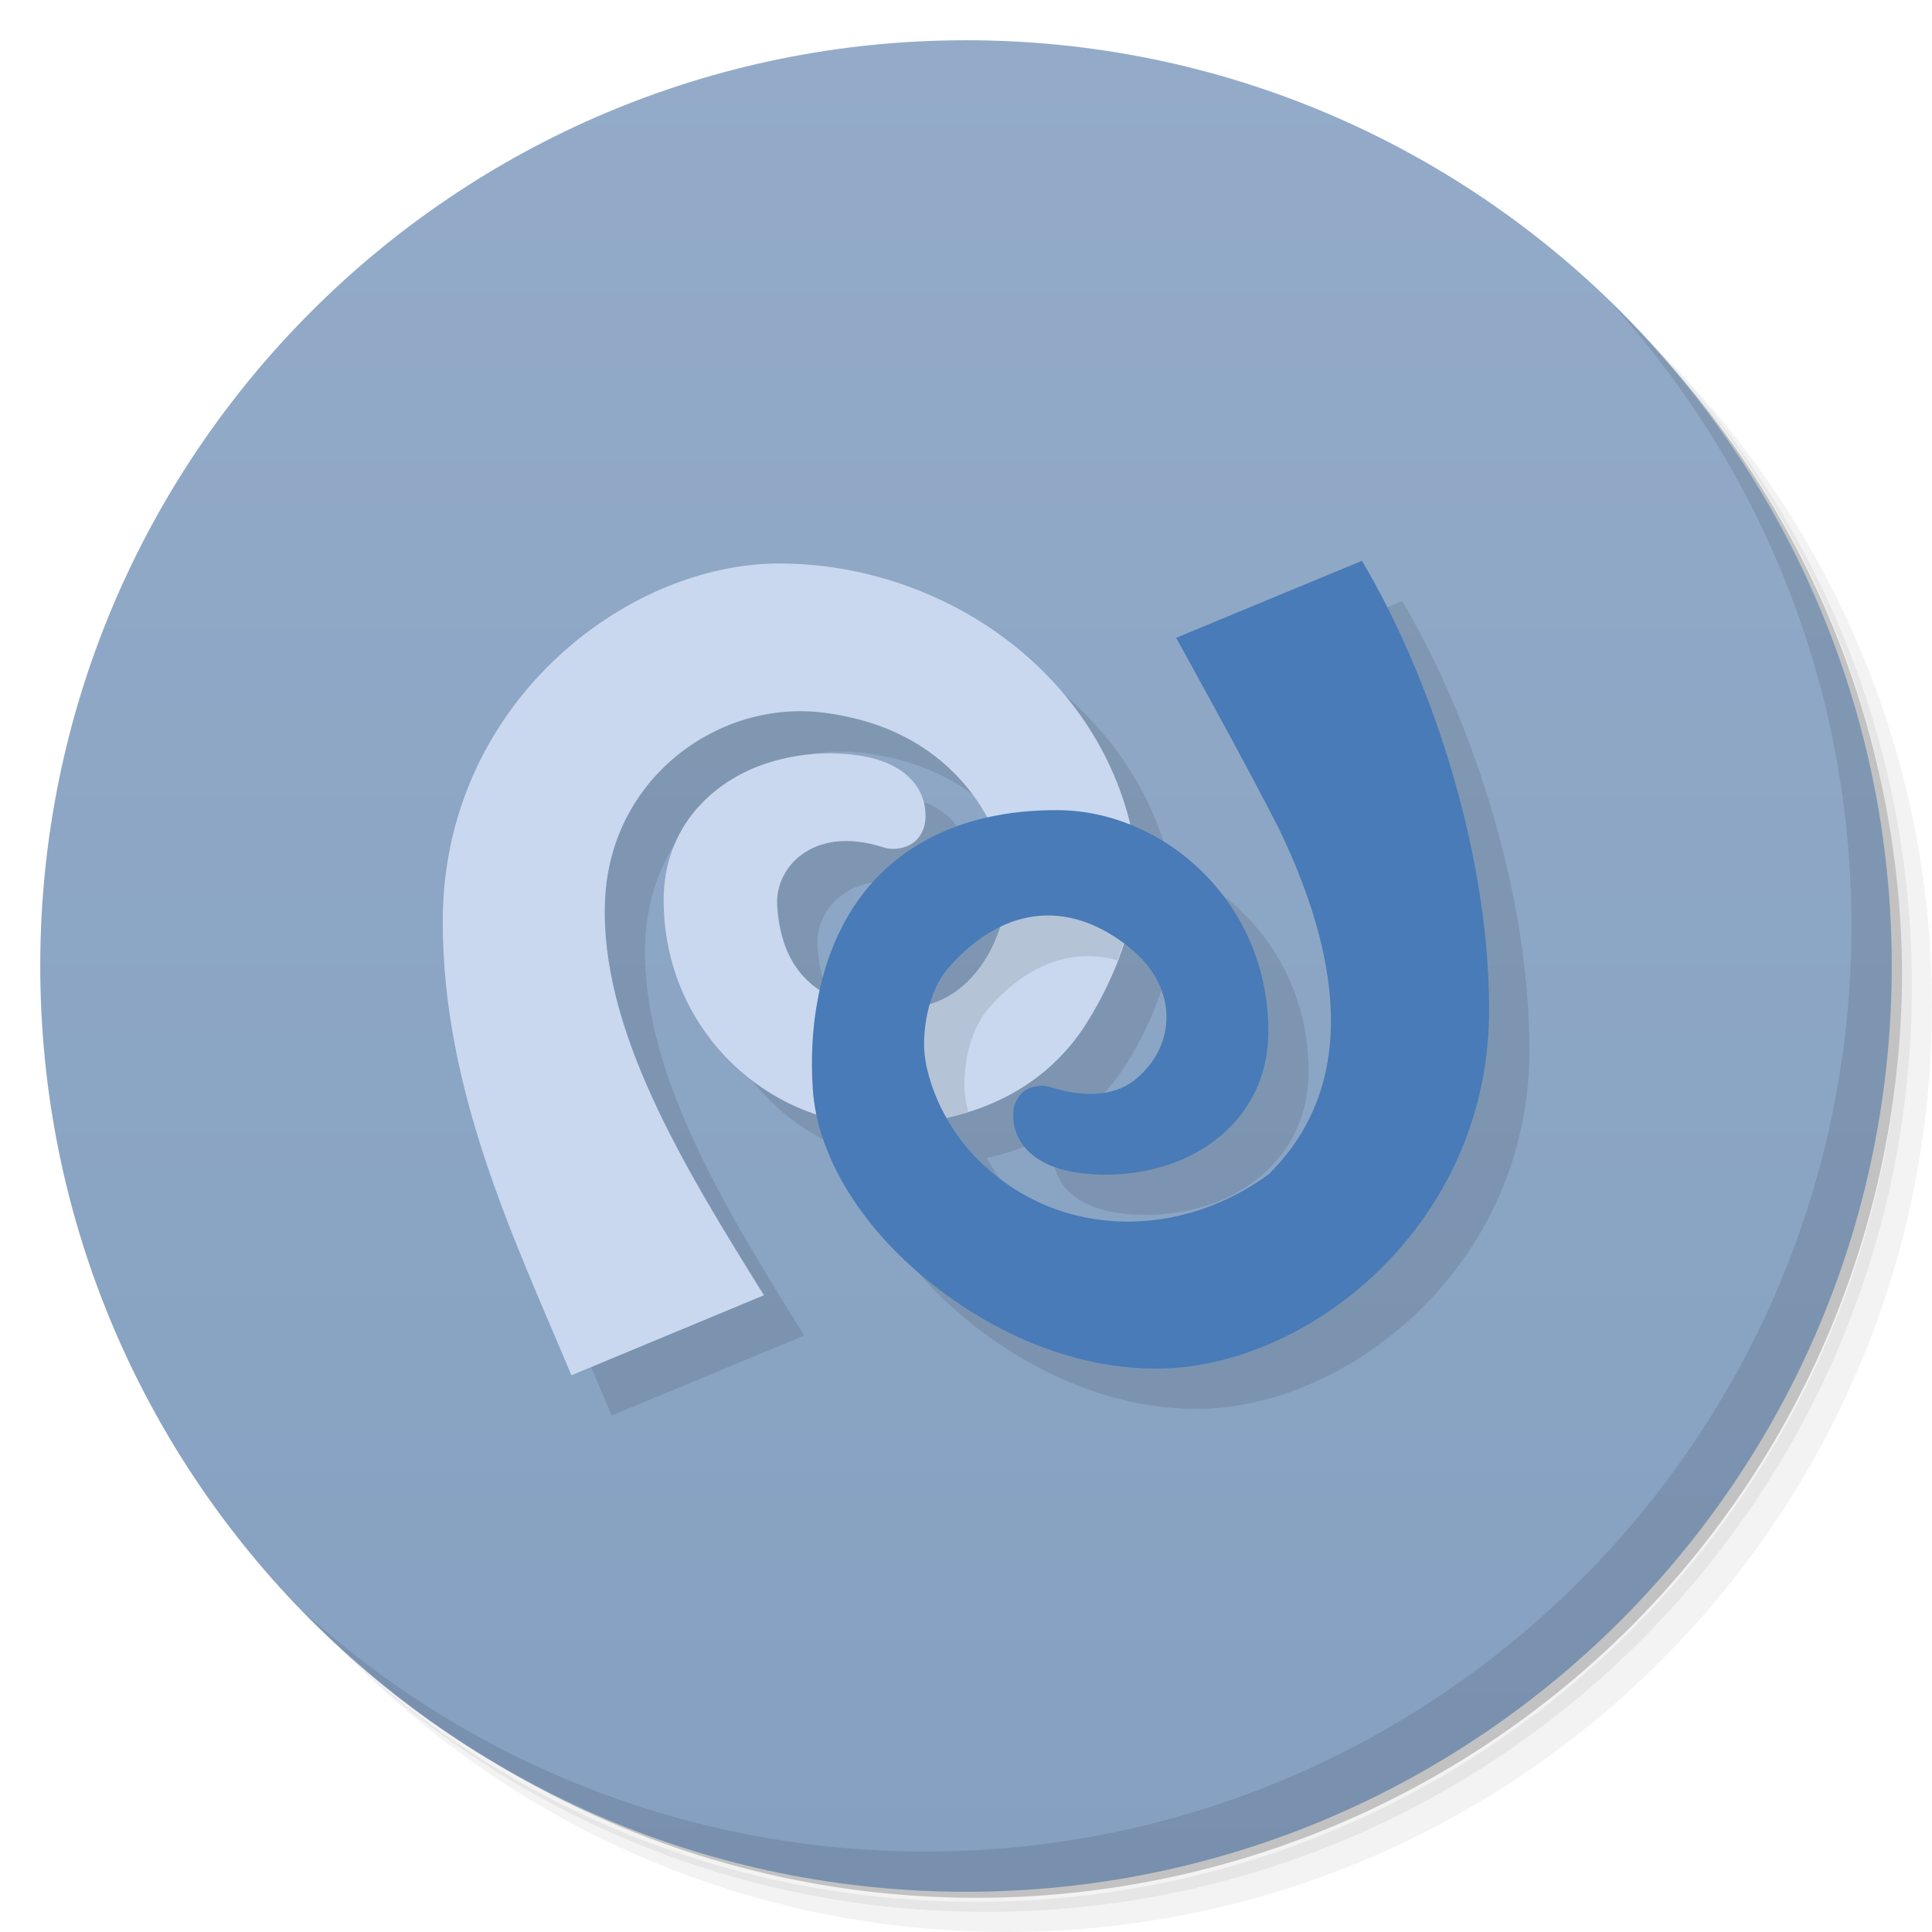 <svg version="1.1" viewBox="0 0 48 48" xmlns="http://www.w3.org/2000/svg">
 <defs>
  <linearGradient id="bg" x1="1" x2="47" gradientTransform="matrix(0 -1 1 0 -1.5e-6 48)" gradientUnits="userSpaceOnUse">
   <stop style="stop-color:#85a0c1" offset="0"/>
   <stop style="stop-color:#93abc8" offset="1"/>
  </linearGradient>
 </defs>
 <path d="m36.31 5c5.859 4.062 9.688 10.831 9.688 18.5 0 12.426-10.07 22.5-22.5 22.5-7.669 0-14.438-3.828-18.5-9.688 1.037 1.822 2.306 3.499 3.781 4.969 4.085 3.712 9.514 5.969 15.469 5.969 12.703 0 23-10.298 23-23 0-5.954-2.256-11.384-5.969-15.469-1.469-1.475-3.147-2.744-4.969-3.781zm4.969 3.781c3.854 4.113 6.219 9.637 6.219 15.719 0 12.703-10.297 23-23 23-6.081 0-11.606-2.364-15.719-6.219 4.16 4.144 9.883 6.719 16.219 6.719 12.703 0 23-10.298 23-23 0-6.335-2.575-12.06-6.719-16.219z" style="opacity:.05"/>
 <path d="m41.28 8.781c3.712 4.085 5.969 9.514 5.969 15.469 0 12.703-10.297 23-23 23-5.954 0-11.384-2.256-15.469-5.969 4.113 3.854 9.637 6.219 15.719 6.219 12.703 0 23-10.298 23-23 0-6.081-2.364-11.606-6.219-15.719z" style="opacity:.1"/>
 <path d="m31.25 2.375c8.615 3.154 14.75 11.417 14.75 21.13 0 12.426-10.07 22.5-22.5 22.5-9.708 0-17.971-6.135-21.12-14.75a23 23 0 0 0 44.875-7 23 23 0 0 0-16-21.875z" style="opacity:.2"/>
 <path d="m24 1c12.703 0 23 10.297 23 23s-10.297 23-23 23-23-10.297-23-23 10.297-23 23-23z" style="fill:url(#bg)"/>
 <g transform="translate(1,1)"></g>
 <path d="m34.836 14.934-4.615 1.912s1.75 3.155 2.559 4.754c1.455 3.02 2.057 6.294-0.262 8.576-2.396 1.749-5.596 1.564-7.512-0.682-0.196-0.236-0.356-0.481-0.492-0.725 1.625-0.354 2.759-1.222 3.451-2.303 0.406-0.634 0.722-1.332 0.945-2.029 0.058 0.043 0.117 0.075 0.174 0.121 1.207 0.985 1.144 2.429 0.123 3.262-0.438 0.357-1.153 0.496-2.123 0.184-0.216-0.07-0.548-0.011-0.717 0.174s-0.196 0.384-0.193 0.559c5e-3 0.348 0.157 0.696 0.48 0.957 0.392 0.314 0.91 0.441 1.498 0.48s1.246-0.029 1.883-0.24c1.273-0.423 2.484-1.522 2.477-3.332-0.011-2.482-1.552-4.355-3.438-5.107-0.947-3.926-4.77-6.494-8.719-6.494-3.817 0-8.355 3.506-8.355 8.893 0 4.222 1.776 7.889 3.197 11.275l4.783-1.988c-1.98-3.18-4.096-6.623-3.947-9.832 0.141-3.039 2.84-4.976 5.438-4.641 1.752 0.226 2.844 0.995 3.543 1.838 0.207 0.25 0.367 0.508 0.506 0.766-1.568 0.356-2.658 1.202-3.33 2.25-0.409 0.637-0.665 1.337-0.82 2.039-0.111-0.073-0.217-0.15-0.309-0.238-0.429-0.41-0.691-1-0.75-1.832v-4e-3c-0.037-0.485 0.18-0.982 0.615-1.297s1.097-0.476 2.045-0.17c0.237 0.077 0.61 0.014 0.803-0.193s0.223-0.43 0.221-0.619c-5e-3 -0.378-0.163-0.747-0.508-1.023-0.414-0.332-0.954-0.456-1.553-0.496s-1.264 0.031-1.912 0.246c-1.295 0.429-2.542 1.564-2.533 3.408 0.012 2.647 1.74 4.601 3.789 5.281 0.293 1.443 1.263 2.877 2.615 4.02 1.543 1.304 3.608 2.32 5.834 2.32 3.763 0 8.27-3.569 8.27-8.906 0-4.094-1.543-8.45-3.16-11.162z" style="opacity:.1"/>
 <path d="m19.355 14c-3.817 0-8.355 3.506-8.355 8.893 0 4.222 1.776 7.889 3.197 11.275l4.783-1.988c-1.98-3.18-4.096-6.623-3.947-9.832 0.141-3.039 2.84-4.976 5.438-4.641 1.752 0.226 2.844 0.995 3.543 1.838s0.986 1.808 1.023 2.355c0.026 0.402-0.136 1.316-0.604 2.01-0.468 0.695-1.16 1.221-2.418 1.162-0.899-0.042-1.527-0.301-1.955-0.711-0.429-0.41-0.691-1-0.75-1.832v-4e-3c-0.037-0.485 0.18-0.982 0.615-1.297s1.097-0.476 2.045-0.17c0.237 0.077 0.61 0.014 0.803-0.193s0.223-0.43 0.221-0.619c-5e-3 -0.378-0.163-0.747-0.508-1.023-0.414-0.332-0.954-0.456-1.553-0.496s-1.264 0.031-1.912 0.246c-1.295 0.429-2.542 1.564-2.533 3.408 0.015 3.285 2.663 5.541 5.303 5.563h2e-3c2.573 0.013 4.257-1.049 5.172-2.477 0.914-1.428 1.462-3.167 1.211-4.543-0.76-4.17-4.728-6.924-8.82-6.924" style="fill:#c9d8ee"/>
 <path d="m25.04 21.9c0.026 0.402-0.136 1.316-0.604 2.01-0.468 0.695-1.16 1.221-2.418 1.162l-0.225 2.871h2e-3c0.852 4e-3 1.598-0.118 2.26-0.324-0.049-0.198-0.081-0.379-0.09-0.529-0.026-0.426 0.049-1.424 0.619-2.066 0.991-1.116 2.099-1.463 3.174-1.166 0.344-0.898 0.531-1.813 0.451-2.631z" style="opacity:.1"/>
 <path d="m33.836 13.934-4.615 1.912s1.75 3.155 2.559 4.754c1.455 3.02 2.057 6.294-0.262 8.576-2.396 1.749-5.596 1.564-7.512-0.682-0.711-0.858-1.01-1.837-1.043-2.404-0.026-0.426 0.049-1.424 0.619-2.066 1.408-1.586 3.054-1.646 4.502-0.465 1.207 0.985 1.144 2.429 0.123 3.262-0.438 0.357-1.153 0.496-2.123 0.184-0.216-0.07-0.548-0.011-0.717 0.174s-0.196 0.384-0.193 0.559c5e-3 0.348 0.157 0.696 0.48 0.957 0.392 0.314 0.91 0.441 1.498 0.48s1.246-0.029 1.883-0.24c1.273-0.423 2.484-1.522 2.477-3.332-0.014-3.237-2.627-5.458-5.221-5.475-2.55-0.016-4.201 1.029-5.102 2.434-0.901 1.404-1.088 3.107-0.996 4.49 0.109 1.644 1.156 3.327 2.699 4.631s3.608 2.32 5.834 2.32c3.763 0 8.27-3.569 8.27-8.906 0-4.094-1.543-8.45-3.16-11.162z" style="fill:#487bb7"/>
 <path d="m40.03 7.531c3.712 4.084 5.969 9.514 5.969 15.469 0 12.703-10.297 23-23 23-5.954 0-11.384-2.256-15.469-5.969 4.178 4.291 10.01 6.969 16.469 6.969 12.703 0 23-10.298 23-23 0-6.462-2.677-12.291-6.969-16.469z" style="opacity:.1"/>
</svg>

